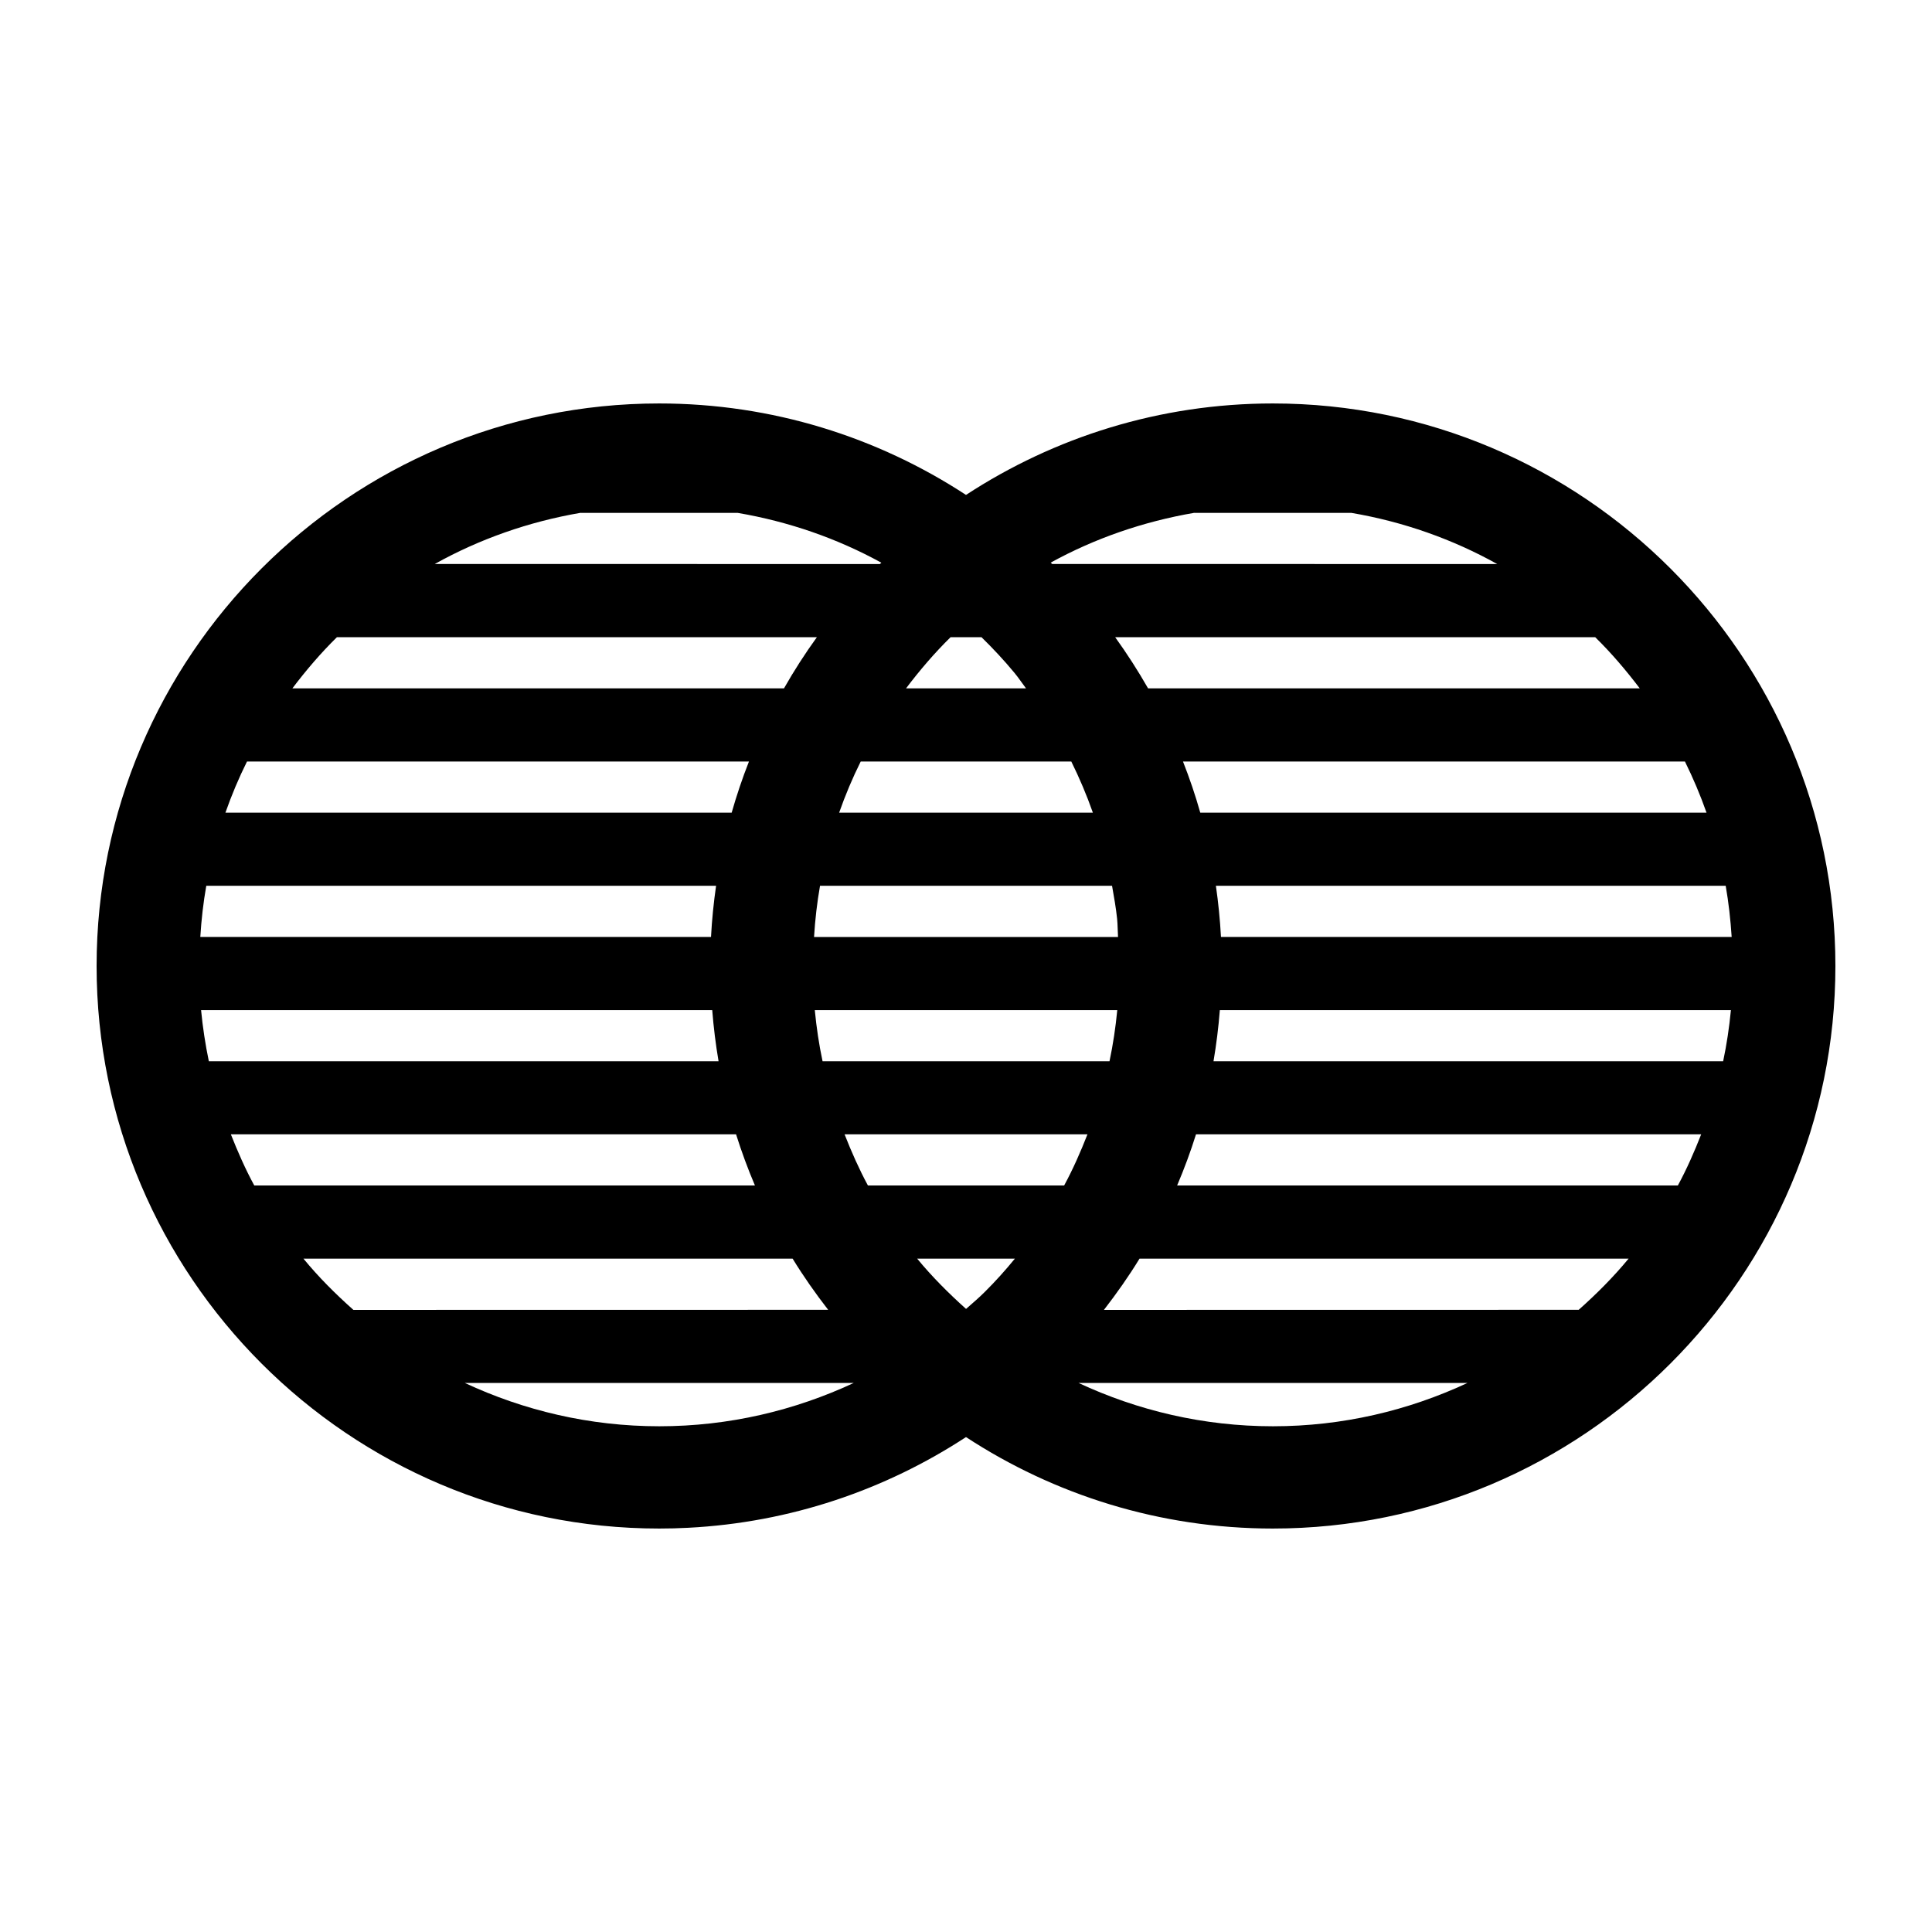 <?xml version="1.0" encoding="UTF-8"?>
<svg width="24px" height="24px" version="1.1" viewBox="0 0 100 100" xmlns="http://www.w3.org/2000/svg">
 <path d="m34.117 20.883c-16.051 0-29.117 13.066-29.117 29.117s13.066 29.117 29.117 29.117c0.5 0 1-0.012 1.496-0.039 5.289-0.27 10.207-1.961 14.387-4.695 4.57 2.988 10.027 4.734 15.883 4.734 16.051 0 29.117-13.066 29.117-29.117s-13.066-29.117-29.117-29.117c-5.856 0-11.312 1.746-15.883 4.734-4.57-2.988-10.027-4.734-15.883-4.734zm-4.066 5.664h8.133c2.652 0.453 5.16 1.328 7.434 2.578-0.023 0.023-0.051 0.047-0.074 0.07l-23.039-0.004c2.305-1.285 4.848-2.184 7.547-2.648zm31.766 0h8.133c2.699 0.461 5.242 1.363 7.547 2.648l-23.039-0.004c-0.023-0.023-0.047-0.047-0.074-0.07 2.273-1.25 4.777-2.121 7.434-2.578zm-44.383 6.434h24.848c-0.613 0.848-1.184 1.734-1.703 2.648h-25.445c0.707-0.934 1.469-1.828 2.305-2.648zm31.766 0h1.602c0.602 0.59 1.176 1.203 1.711 1.852 0.211 0.254 0.391 0.531 0.594 0.797h-6.211c0.707-0.934 1.469-1.828 2.305-2.648zm8.52 0h24.848c0.836 0.82 1.594 1.711 2.305 2.648h-25.449c-0.523-0.914-1.09-1.797-1.703-2.648zm-44.934 6.434h25.98c-0.34 0.863-0.637 1.746-0.895 2.648h-26.203c0.32-0.91 0.691-1.793 1.117-2.648zm31.766 0h10.898c0.422 0.855 0.797 1.738 1.117 2.648h-13.133c0.32-0.91 0.691-1.793 1.117-2.648zm16.68 0h25.98c0.422 0.855 0.797 1.738 1.117 2.648h-26.203c-0.254-0.902-0.555-1.785-0.895-2.648zm-50.555 6.434h26.387c-0.125 0.871-0.215 1.754-0.262 2.648h-26.434c0.055-0.898 0.156-1.781 0.309-2.648zm31.766 0h15.117c0.098 0.566 0.203 1.133 0.262 1.711 0.031 0.309 0.027 0.625 0.047 0.938h-15.734c0.055-0.898 0.156-1.781 0.309-2.648zm20.492 0h26.387c0.152 0.867 0.25 1.75 0.309 2.648h-26.434c-0.047-0.895-0.137-1.777-0.262-2.648zm-52.527 6.434h26.457c0.07 0.895 0.18 1.777 0.328 2.648h-26.383c-0.18-0.867-0.316-1.75-0.402-2.648zm31.766 0h15.656c-0.086 0.898-0.219 1.781-0.402 2.648h-14.852c-0.184-0.867-0.316-1.75-0.402-2.648zm20.965 0h26.453c-0.086 0.898-0.219 1.781-0.402 2.648h-26.379c0.148-0.871 0.258-1.754 0.328-2.648zm-51.188 6.43h26.148c0.285 0.902 0.609 1.785 0.977 2.648h-25.914c-0.461-0.848-0.852-1.738-1.211-2.644zm31.766 0h12.57c-0.355 0.906-0.746 1.797-1.207 2.648h-10.156c-0.457-0.848-0.852-1.738-1.207-2.644zm18.188 0h26.148c-0.355 0.906-0.746 1.797-1.207 2.648h-25.918c0.367-0.863 0.695-1.746 0.977-2.648zm-46.195 6.434h25.316c0.562 0.918 1.18 1.797 1.84 2.648l-24.574 0.004c-0.922-0.82-1.797-1.691-2.582-2.648zm31.766 0h5.055c-0.488 0.598-1.004 1.172-1.551 1.715-0.309 0.312-0.648 0.594-0.977 0.887-0.902-0.809-1.758-1.664-2.527-2.598zm11.504 0h25.316c-0.785 0.953-1.66 1.828-2.582 2.648l-24.574 0.004c0.656-0.848 1.277-1.727 1.84-2.648zm-34.922 6.434h20.133c-3.059 1.426-6.461 2.242-10.066 2.242-3.606 0-7.008-0.816-10.066-2.242zm31.766 0h20.133c-3.059 1.426-6.461 2.242-10.066 2.242s-7.008-0.816-10.066-2.242z" fill-rule="evenodd"/>
</svg>
